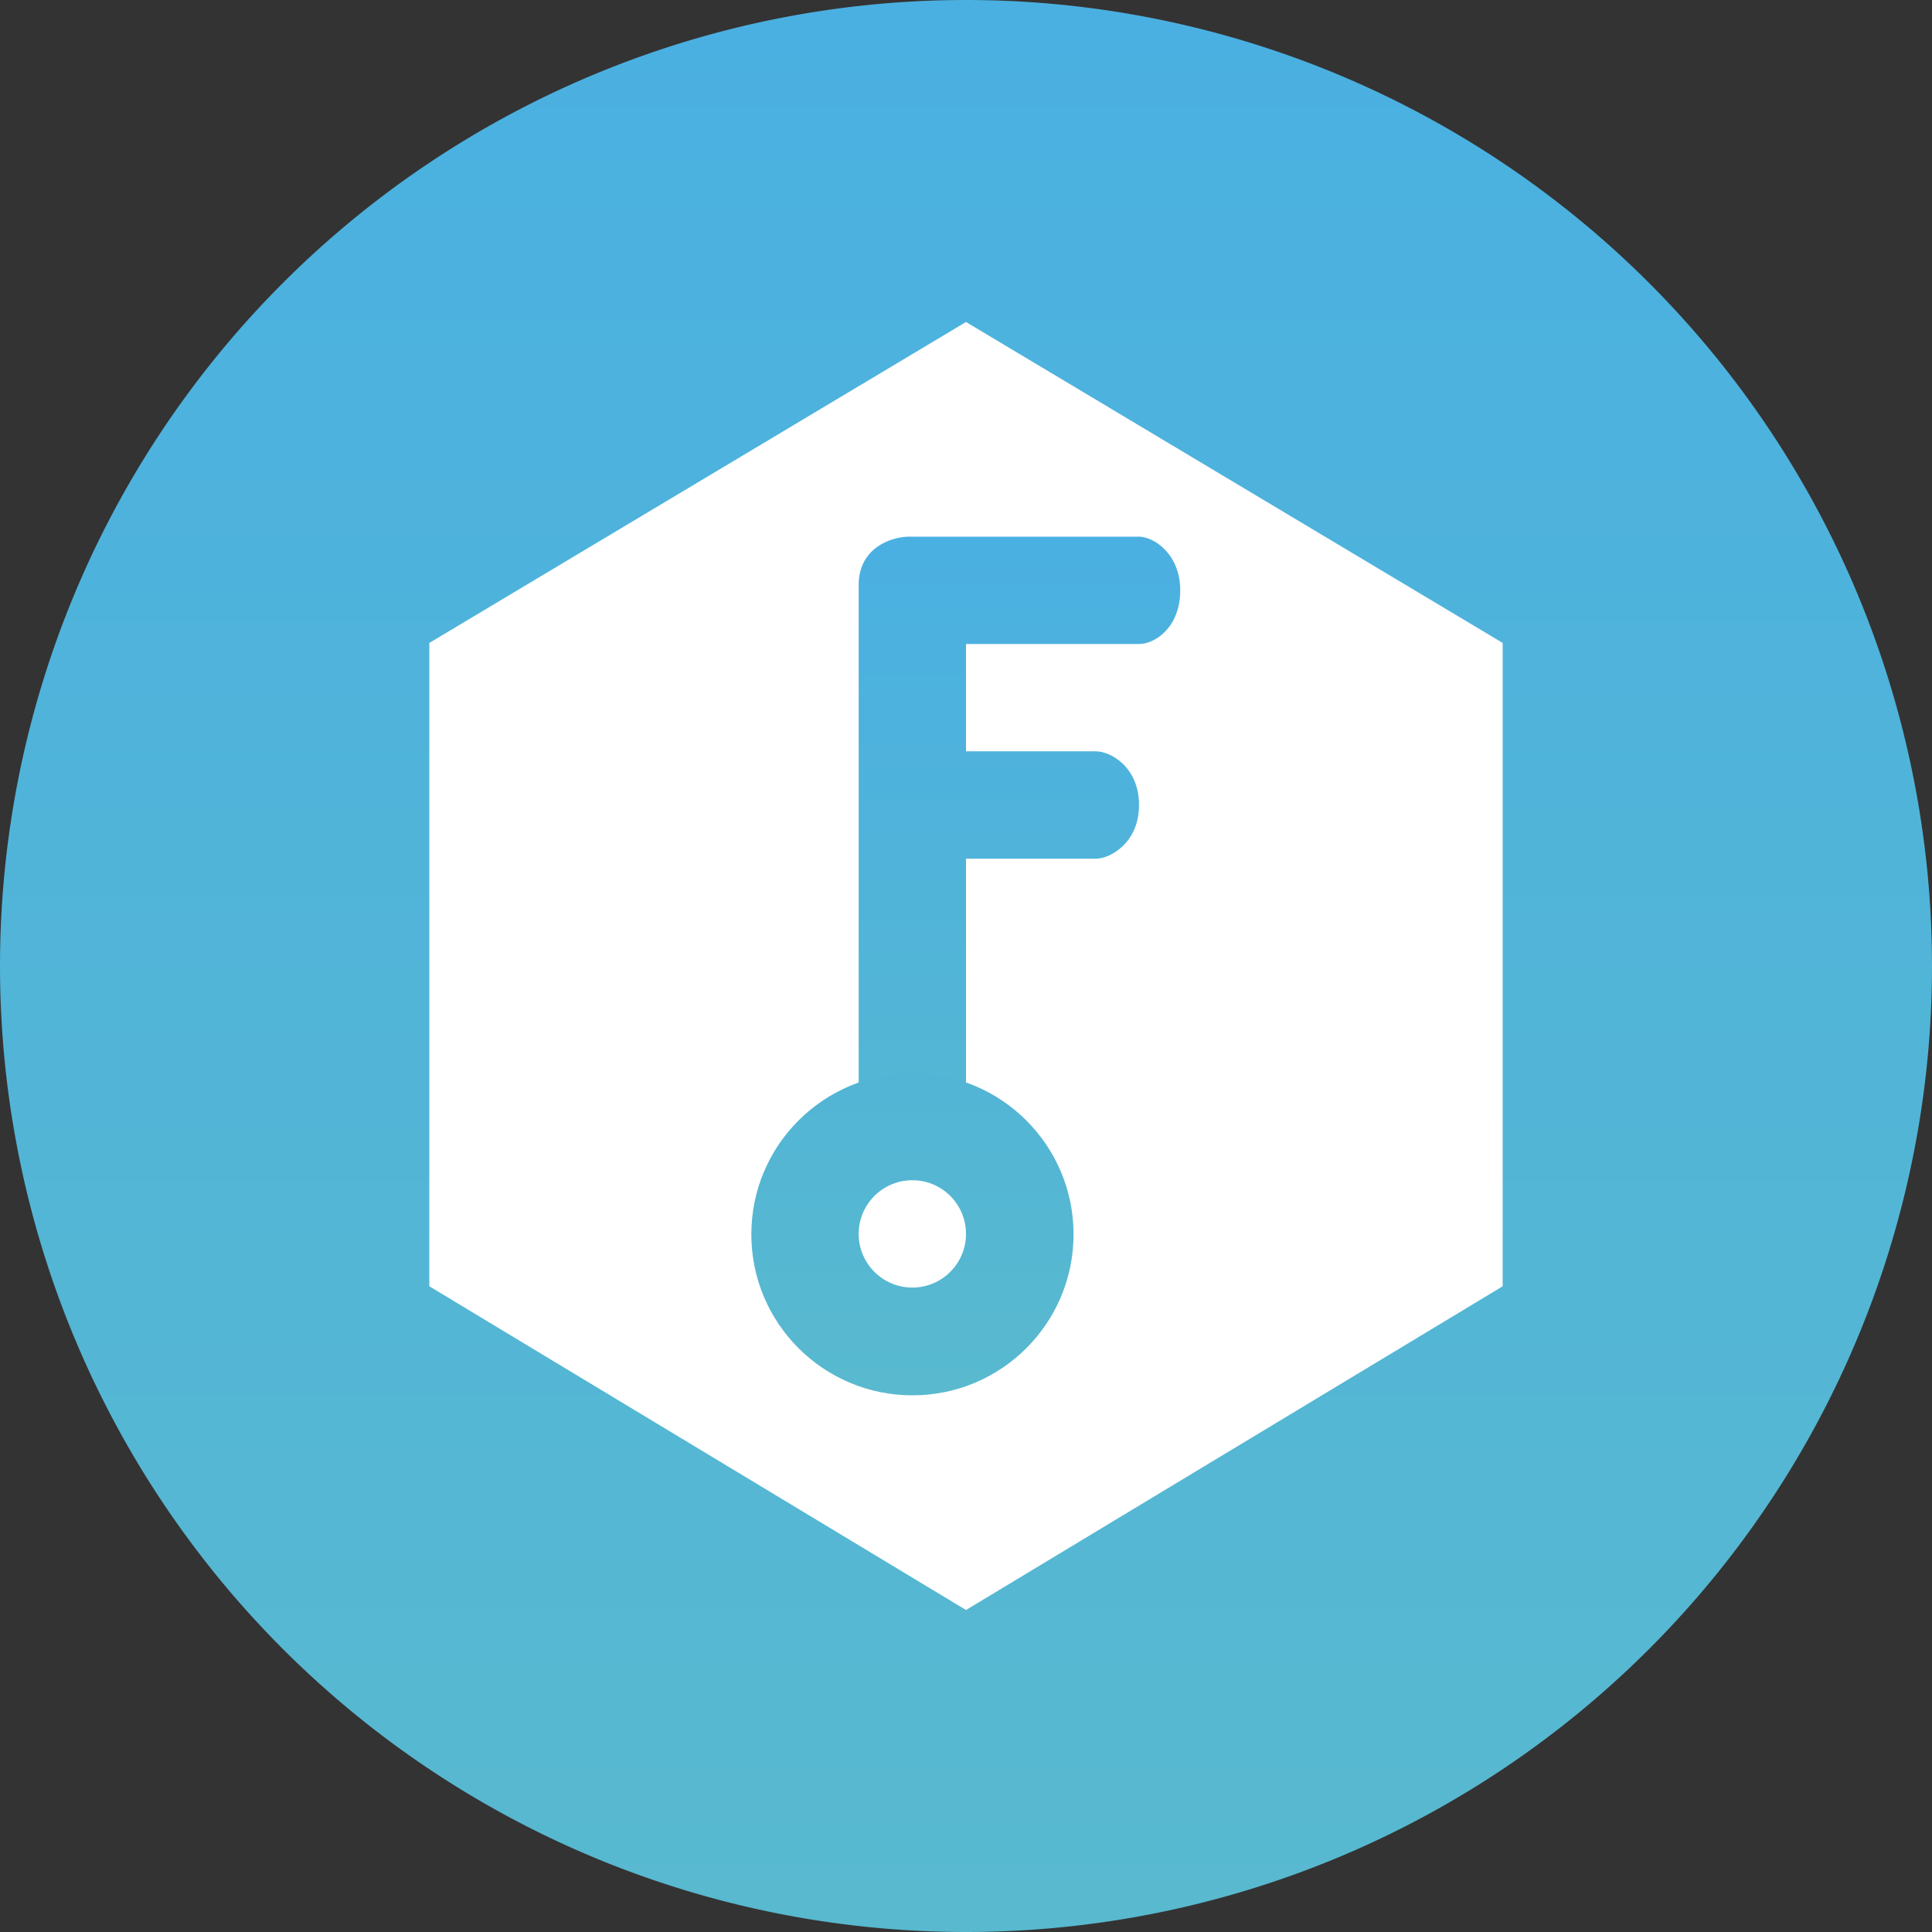 <svg width="18" height="18" xmlns="http://www.w3.org/2000/svg"><rect width="100%" height="100%" fill="#333333" stroke="none"/><path d="M0 9a9 9 0 1118 0A9 9 0 010 9z" fill="url(#paint0_linear)"/><path d="M4 5.99L9 3l5 2.99v5.994L9 15l-5-3.016V5.99z" fill="#fff"/><path d="M8.463 5h2.149c.136 0 .384.16.384.5 0 .34-.23.5-.384.5H9v1h1.211c.135 0 .401.145.401.5s-.271.5-.4.5H9v2.307H8V5.436c.009-.335.304-.433.463-.436z" fill="url(#paint1_linear)"/><ellipse cx="8.501" cy="11.5" rx="1.501" ry="1.5" fill="url(#paint2_linear)"/><circle cx="8.5" cy="11.496" fill="#fff" r=".5"/><defs><linearGradient id="paint0_linear" x1="9" y1="0" x2="9" y2="18" gradientUnits="userSpaceOnUse"><stop stop-color="#4AB0E1"/><stop offset="1" stop-color="#58B9CF"/></linearGradient><linearGradient id="paint1_linear" x1="9.468" y1="5.007" x2="9.468" y2="12.683" gradientUnits="userSpaceOnUse"><stop stop-color="#4AB0E1"/><stop offset="1" stop-color="#58B9CF"/></linearGradient><linearGradient id="paint2_linear" x1="8.501" y1="10" x2="8.501" y2="13" gradientUnits="userSpaceOnUse"><stop stop-color="#52B5D5"/><stop offset="1" stop-color="#58B9CF"/></linearGradient></defs></svg>
